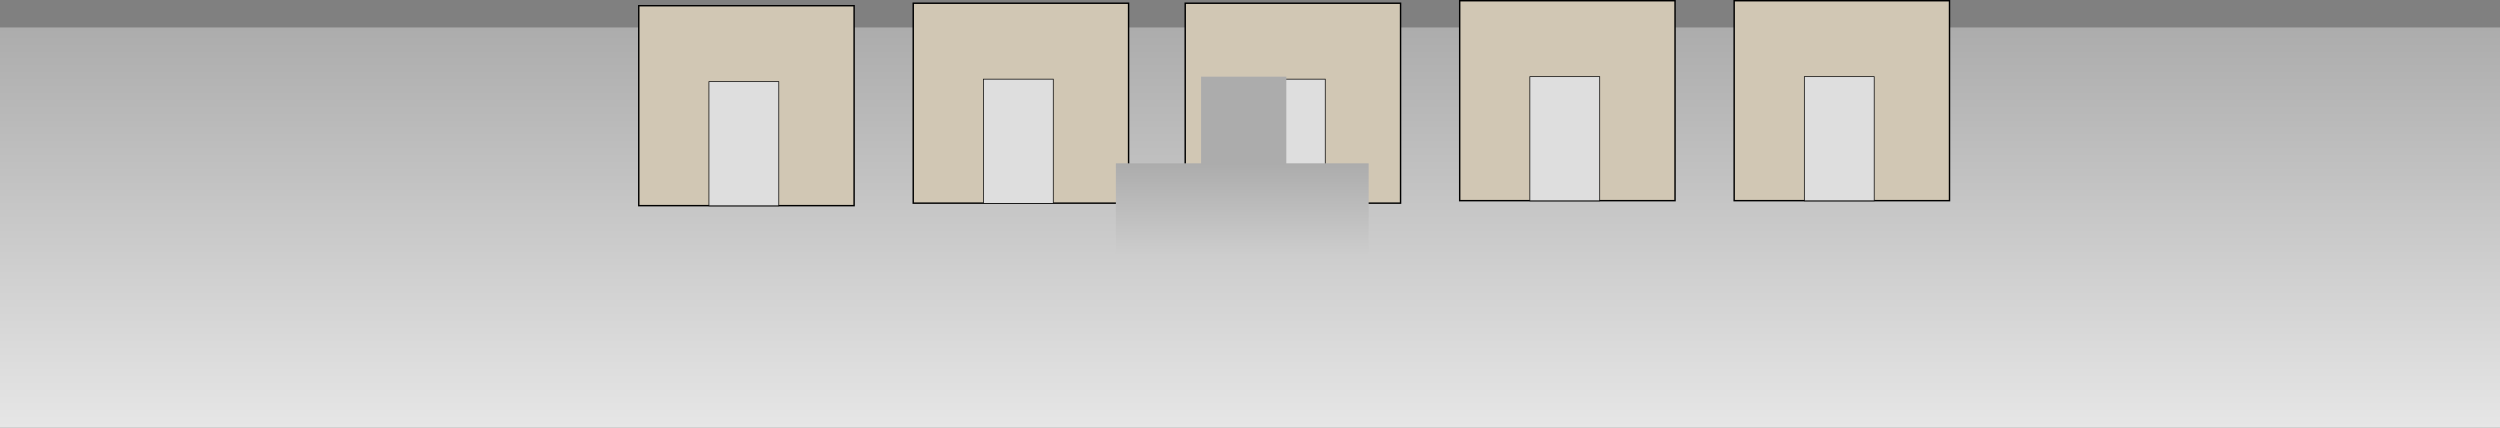 <svg version="1.1" xmlns="http://www.w3.org/2000/svg" xmlns:xlink="http://www.w3.org/1999/xlink" width="1730.785" height="295.994" viewBox="0,0,1730.785,295.994"><rect x="0" y="0" width="1730.785" height="295.994" fill="#808080" stroke="none"/><defs><linearGradient x1="245.36" y1="171.647" x2="245.36" y2="448.639" gradientUnits="userSpaceOnUse" id="color-1"><stop offset="0" stop-color="#acacac"/><stop offset="1" stop-color="#e6e6e6"/></linearGradient><linearGradient x1="240" y1="265.717" x2="240" y2="329.717" gradientUnits="userSpaceOnUse" id="color-2"><stop offset="0" stop-color="#acacac"/><stop offset="1" stop-color="#cdcdcd"/></linearGradient></defs><g transform="translate(620.032,-152.645)"><g data-paper-data="{&quot;isPaintingLayer&quot;:true}" fill-rule="nonzero" stroke-linecap="butt" stroke-linejoin="miter" stroke-miterlimit="10" stroke-dasharray="" stroke-dashoffset="0" style="mix-blend-mode: normal"><path d="M-620.032,448.639v-276.992h1730.785v276.992z" fill="url(#color-1)" stroke="none" stroke-width="0"/><g stroke="#000000"><path d="M-177.809,295.017v-138.418h149.087v138.418z" data-paper-data="{&quot;origPos&quot;:null}" fill="#d1c7b4" stroke-width="1"/><path d="M-129.234,295.161v-85.99h48.369v85.99z" data-paper-data="{&quot;origPos&quot;:null}" fill="#dedede" stroke-width="0.5"/></g><g stroke="#000000"><path d="M12.214,293.29v-138.418h149.087v138.418z" data-paper-data="{&quot;origPos&quot;:null}" fill="#d1c7b4" stroke-width="1"/><path d="M60.789,293.434v-85.99h48.369v85.99z" data-paper-data="{&quot;origPos&quot;:null}" fill="#dedede" stroke-width="0.5"/></g><g stroke="#000000"><path d="M200.509,293.29v-138.418h149.087v138.418z" data-paper-data="{&quot;origPos&quot;:null}" fill="#d1c7b4" stroke-width="1"/><path d="M249.084,293.434v-85.99h48.369v85.99z" data-paper-data="{&quot;origPos&quot;:null}" fill="#dedede" stroke-width="0.5"/></g><g stroke="#000000"><path d="M390.531,291.562v-138.418h149.087v138.418z" data-paper-data="{&quot;origPos&quot;:null}" fill="#d1c7b4" stroke-width="1"/><path d="M439.107,291.706v-85.99h48.369v85.99z" data-paper-data="{&quot;origPos&quot;:null}" fill="#dedede" stroke-width="0.5"/></g><g stroke="#000000"><path d="M580.554,291.562v-138.418h149.087v138.418z" data-paper-data="{&quot;origPos&quot;:null}" fill="#d1c7b4" stroke-width="1"/><path d="M629.13,291.706v-85.99h48.369v85.99z" data-paper-data="{&quot;origPos&quot;:null}" fill="#dedede" stroke-width="0.5"/></g><g data-paper-data="{&quot;origRot&quot;:0}" fill="#ffffff" stroke="#0017e5" stroke-width="0.5"><path d="M248.336,252.584l-1.761,-8.103l12.154,-2.642l1.761,8.103z" data-paper-data="{&quot;origPos&quot;:null}"/><path d="M255.911,251.366l-1.131,-5.202l10.182,-2.213l1.131,5.202z" data-paper-data="{&quot;origPos&quot;:null}"/><path d="M242.32,248.916l-1.131,-5.202l7.165,-1.558l1.131,5.202z" data-paper-data="{&quot;origPos&quot;:null}"/><path d="M243.932,256.039l-1.08,-4.969l8.442,-1.835l1.08,4.969z" data-paper-data="{&quot;origPos&quot;:null}"/><path d="M256.915,243.925l-1.08,-4.969l2.641,-0.574l1.08,4.969z" data-paper-data="{&quot;origPos&quot;:null}"/><path d="M241.185,252.876l-1.08,-4.969l11.806,-2.566l1.08,4.969z" data-paper-data="{&quot;origPos&quot;:null}"/><path d="M256.899,247.271l-1.08,-4.969l10.589,-2.302l1.08,4.969z" data-paper-data="{&quot;origPos&quot;:null}"/><path d="M243.459,253.468l-1.687,-7.76l22.428,-4.875l1.687,7.76z" data-paper-data="{&quot;origPos&quot;:null}"/><path d="M257.039,243.786l-0.443,-2.037l2.377,-0.517l0.443,2.037z"/></g><path d="M211.5,270.717v-65h59v65z" fill="#acacac" stroke="none" stroke-width="0"/><path d="M152.5,329.717v-64h175v64z" fill="url(#color-2)" stroke="none" stroke-width="0"/></g></g></svg>